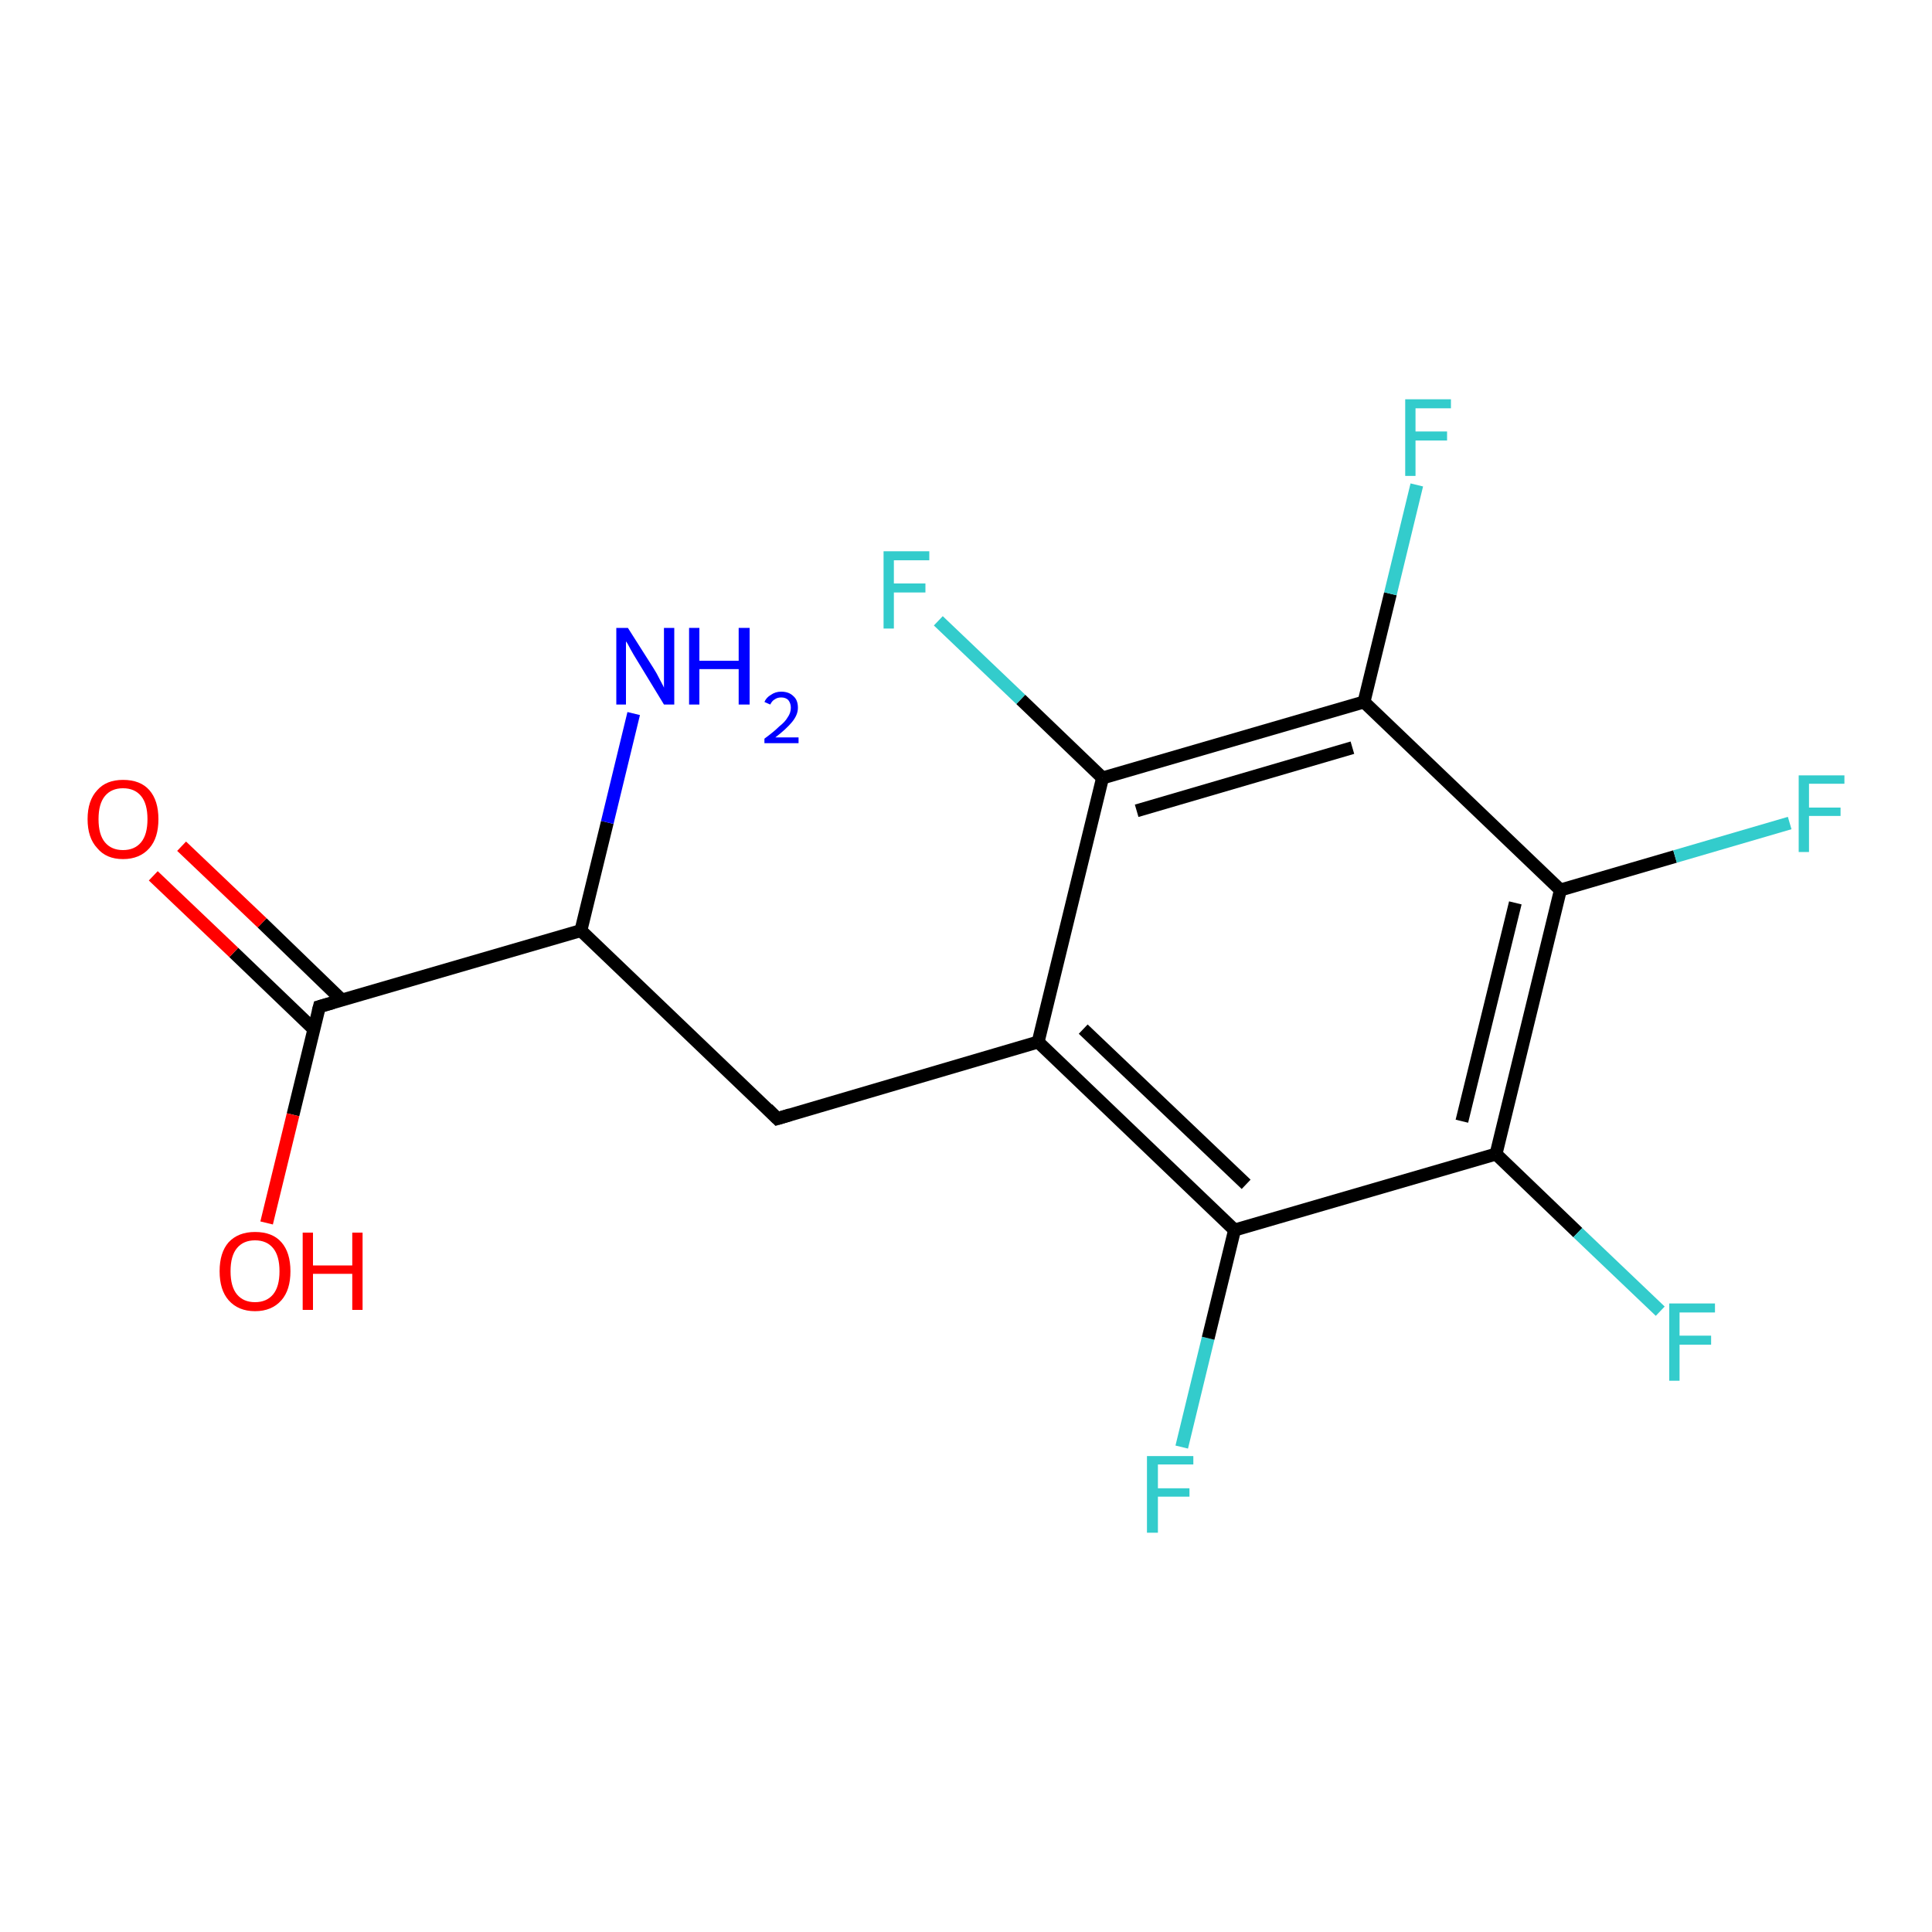 <?xml version='1.0' encoding='iso-8859-1'?>
<svg version='1.1' baseProfile='full'
              xmlns='http://www.w3.org/2000/svg'
                      xmlns:rdkit='http://www.rdkit.org/xml'
                      xmlns:xlink='http://www.w3.org/1999/xlink'
                  xml:space='preserve'
width='300px' height='300px' viewBox='0 0 300 300'>
<!-- END OF HEADER -->
<rect style='opacity:1.0;fill:#FFFFFF;stroke:none' width='300.0' height='300.0' x='0.0' y='0.0'> </rect>
<path class='bond-0 atom-0 atom-1' d='M 183.5,224.7 L 187.6,207.8' style='fill:none;fill-rule:evenodd;stroke:#33CCCC;stroke-width:2.0px;stroke-linecap:butt;stroke-linejoin:miter;stroke-opacity:1' />
<path class='bond-0 atom-0 atom-1' d='M 187.6,207.8 L 191.7,191.0' style='fill:none;fill-rule:evenodd;stroke:#000000;stroke-width:2.0px;stroke-linecap:butt;stroke-linejoin:miter;stroke-opacity:1' />
<path class='bond-1 atom-1 atom-2' d='M 191.7,191.0 L 161.2,161.8' style='fill:none;fill-rule:evenodd;stroke:#000000;stroke-width:2.0px;stroke-linecap:butt;stroke-linejoin:miter;stroke-opacity:1' />
<path class='bond-1 atom-1 atom-2' d='M 193.5,183.9 L 168.2,159.8' style='fill:none;fill-rule:evenodd;stroke:#000000;stroke-width:2.0px;stroke-linecap:butt;stroke-linejoin:miter;stroke-opacity:1' />
<path class='bond-2 atom-2 atom-3' d='M 161.2,161.8 L 171.2,120.8' style='fill:none;fill-rule:evenodd;stroke:#000000;stroke-width:2.0px;stroke-linecap:butt;stroke-linejoin:miter;stroke-opacity:1' />
<path class='bond-3 atom-3 atom-4' d='M 171.2,120.8 L 158.5,108.6' style='fill:none;fill-rule:evenodd;stroke:#000000;stroke-width:2.0px;stroke-linecap:butt;stroke-linejoin:miter;stroke-opacity:1' />
<path class='bond-3 atom-3 atom-4' d='M 158.5,108.6 L 145.7,96.4' style='fill:none;fill-rule:evenodd;stroke:#33CCCC;stroke-width:2.0px;stroke-linecap:butt;stroke-linejoin:miter;stroke-opacity:1' />
<path class='bond-4 atom-3 atom-5' d='M 171.2,120.8 L 211.8,109.0' style='fill:none;fill-rule:evenodd;stroke:#000000;stroke-width:2.0px;stroke-linecap:butt;stroke-linejoin:miter;stroke-opacity:1' />
<path class='bond-4 atom-3 atom-5' d='M 176.5,125.9 L 210.0,116.1' style='fill:none;fill-rule:evenodd;stroke:#000000;stroke-width:2.0px;stroke-linecap:butt;stroke-linejoin:miter;stroke-opacity:1' />
<path class='bond-5 atom-5 atom-6' d='M 211.8,109.0 L 215.9,92.2' style='fill:none;fill-rule:evenodd;stroke:#000000;stroke-width:2.0px;stroke-linecap:butt;stroke-linejoin:miter;stroke-opacity:1' />
<path class='bond-5 atom-5 atom-6' d='M 215.9,92.2 L 220.0,75.3' style='fill:none;fill-rule:evenodd;stroke:#33CCCC;stroke-width:2.0px;stroke-linecap:butt;stroke-linejoin:miter;stroke-opacity:1' />
<path class='bond-6 atom-5 atom-7' d='M 211.8,109.0 L 242.3,138.2' style='fill:none;fill-rule:evenodd;stroke:#000000;stroke-width:2.0px;stroke-linecap:butt;stroke-linejoin:miter;stroke-opacity:1' />
<path class='bond-7 atom-7 atom-8' d='M 242.3,138.2 L 260.1,133.0' style='fill:none;fill-rule:evenodd;stroke:#000000;stroke-width:2.0px;stroke-linecap:butt;stroke-linejoin:miter;stroke-opacity:1' />
<path class='bond-7 atom-7 atom-8' d='M 260.1,133.0 L 277.9,127.8' style='fill:none;fill-rule:evenodd;stroke:#33CCCC;stroke-width:2.0px;stroke-linecap:butt;stroke-linejoin:miter;stroke-opacity:1' />
<path class='bond-8 atom-7 atom-9' d='M 242.3,138.2 L 232.3,179.2' style='fill:none;fill-rule:evenodd;stroke:#000000;stroke-width:2.0px;stroke-linecap:butt;stroke-linejoin:miter;stroke-opacity:1' />
<path class='bond-8 atom-7 atom-9' d='M 235.3,140.2 L 227.0,174.1' style='fill:none;fill-rule:evenodd;stroke:#000000;stroke-width:2.0px;stroke-linecap:butt;stroke-linejoin:miter;stroke-opacity:1' />
<path class='bond-9 atom-9 atom-10' d='M 232.3,179.2 L 245.0,191.4' style='fill:none;fill-rule:evenodd;stroke:#000000;stroke-width:2.0px;stroke-linecap:butt;stroke-linejoin:miter;stroke-opacity:1' />
<path class='bond-9 atom-9 atom-10' d='M 245.0,191.4 L 257.8,203.6' style='fill:none;fill-rule:evenodd;stroke:#33CCCC;stroke-width:2.0px;stroke-linecap:butt;stroke-linejoin:miter;stroke-opacity:1' />
<path class='bond-10 atom-2 atom-11' d='M 161.2,161.8 L 120.7,173.7' style='fill:none;fill-rule:evenodd;stroke:#000000;stroke-width:2.0px;stroke-linecap:butt;stroke-linejoin:miter;stroke-opacity:1' />
<path class='bond-11 atom-11 atom-12' d='M 120.7,173.7 L 90.2,144.5' style='fill:none;fill-rule:evenodd;stroke:#000000;stroke-width:2.0px;stroke-linecap:butt;stroke-linejoin:miter;stroke-opacity:1' />
<path class='bond-12 atom-12 atom-13' d='M 90.2,144.5 L 49.6,156.3' style='fill:none;fill-rule:evenodd;stroke:#000000;stroke-width:2.0px;stroke-linecap:butt;stroke-linejoin:miter;stroke-opacity:1' />
<path class='bond-13 atom-13 atom-14' d='M 53.1,155.3 L 40.7,143.3' style='fill:none;fill-rule:evenodd;stroke:#000000;stroke-width:2.0px;stroke-linecap:butt;stroke-linejoin:miter;stroke-opacity:1' />
<path class='bond-13 atom-13 atom-14' d='M 40.7,143.3 L 28.2,131.4' style='fill:none;fill-rule:evenodd;stroke:#FF0000;stroke-width:2.0px;stroke-linecap:butt;stroke-linejoin:miter;stroke-opacity:1' />
<path class='bond-13 atom-13 atom-14' d='M 48.8,159.9 L 36.3,147.9' style='fill:none;fill-rule:evenodd;stroke:#000000;stroke-width:2.0px;stroke-linecap:butt;stroke-linejoin:miter;stroke-opacity:1' />
<path class='bond-13 atom-13 atom-14' d='M 36.3,147.9 L 23.8,136.0' style='fill:none;fill-rule:evenodd;stroke:#FF0000;stroke-width:2.0px;stroke-linecap:butt;stroke-linejoin:miter;stroke-opacity:1' />
<path class='bond-14 atom-13 atom-15' d='M 49.6,156.3 L 45.5,173.1' style='fill:none;fill-rule:evenodd;stroke:#000000;stroke-width:2.0px;stroke-linecap:butt;stroke-linejoin:miter;stroke-opacity:1' />
<path class='bond-14 atom-13 atom-15' d='M 45.5,173.1 L 41.4,189.9' style='fill:none;fill-rule:evenodd;stroke:#FF0000;stroke-width:2.0px;stroke-linecap:butt;stroke-linejoin:miter;stroke-opacity:1' />
<path class='bond-15 atom-12 atom-16' d='M 90.2,144.5 L 94.3,127.7' style='fill:none;fill-rule:evenodd;stroke:#000000;stroke-width:2.0px;stroke-linecap:butt;stroke-linejoin:miter;stroke-opacity:1' />
<path class='bond-15 atom-12 atom-16' d='M 94.3,127.7 L 98.4,110.8' style='fill:none;fill-rule:evenodd;stroke:#0000FF;stroke-width:2.0px;stroke-linecap:butt;stroke-linejoin:miter;stroke-opacity:1' />
<path class='bond-16 atom-9 atom-1' d='M 232.3,179.2 L 191.7,191.0' style='fill:none;fill-rule:evenodd;stroke:#000000;stroke-width:2.0px;stroke-linecap:butt;stroke-linejoin:miter;stroke-opacity:1' />
<path d='M 122.7,173.1 L 120.7,173.7 L 119.2,172.2' style='fill:none;stroke:#000000;stroke-width:2.0px;stroke-linecap:butt;stroke-linejoin:miter;stroke-opacity:1;' />
<path d='M 51.7,155.7 L 49.6,156.3 L 49.4,157.1' style='fill:none;stroke:#000000;stroke-width:2.0px;stroke-linecap:butt;stroke-linejoin:miter;stroke-opacity:1;' />
<path class='atom-0' d='M 178.1 226.1
L 185.3 226.1
L 185.3 227.4
L 179.8 227.4
L 179.8 231.1
L 184.7 231.1
L 184.7 232.4
L 179.8 232.4
L 179.8 238.0
L 178.1 238.0
L 178.1 226.1
' fill='#33CCCC'/>
<path class='atom-4' d='M 137.2 85.6
L 144.3 85.6
L 144.3 87.0
L 138.8 87.0
L 138.8 90.6
L 143.7 90.6
L 143.7 92.0
L 138.8 92.0
L 138.8 97.6
L 137.2 97.6
L 137.2 85.6
' fill='#33CCCC'/>
<path class='atom-6' d='M 218.2 62.0
L 225.3 62.0
L 225.3 63.4
L 219.8 63.4
L 219.8 67.0
L 224.7 67.0
L 224.7 68.4
L 219.8 68.4
L 219.8 73.9
L 218.2 73.9
L 218.2 62.0
' fill='#33CCCC'/>
<path class='atom-8' d='M 279.3 120.4
L 286.4 120.4
L 286.4 121.7
L 280.9 121.7
L 280.9 125.4
L 285.8 125.4
L 285.8 126.7
L 280.9 126.7
L 280.9 132.3
L 279.3 132.3
L 279.3 120.4
' fill='#33CCCC'/>
<path class='atom-10' d='M 259.2 202.4
L 266.3 202.4
L 266.3 203.8
L 260.8 203.8
L 260.8 207.4
L 265.7 207.4
L 265.7 208.8
L 260.8 208.8
L 260.8 214.4
L 259.2 214.4
L 259.2 202.4
' fill='#33CCCC'/>
<path class='atom-14' d='M 13.6 127.2
Q 13.6 124.3, 15.1 122.7
Q 16.5 121.1, 19.1 121.1
Q 21.8 121.1, 23.2 122.7
Q 24.6 124.3, 24.6 127.2
Q 24.6 130.1, 23.2 131.7
Q 21.7 133.4, 19.1 133.4
Q 16.5 133.4, 15.1 131.7
Q 13.6 130.1, 13.6 127.2
M 19.1 132.0
Q 20.9 132.0, 21.9 130.8
Q 22.9 129.6, 22.9 127.2
Q 22.9 124.8, 21.9 123.6
Q 20.9 122.4, 19.1 122.4
Q 17.3 122.4, 16.3 123.6
Q 15.3 124.8, 15.3 127.2
Q 15.3 129.6, 16.3 130.8
Q 17.3 132.0, 19.1 132.0
' fill='#FF0000'/>
<path class='atom-15' d='M 34.1 197.4
Q 34.1 194.5, 35.5 192.9
Q 37.0 191.3, 39.6 191.3
Q 42.3 191.3, 43.7 192.9
Q 45.1 194.5, 45.1 197.4
Q 45.1 200.3, 43.7 201.9
Q 42.2 203.6, 39.6 203.6
Q 37.0 203.6, 35.5 201.9
Q 34.1 200.3, 34.1 197.4
M 39.6 202.2
Q 41.4 202.2, 42.4 201.0
Q 43.4 199.8, 43.4 197.4
Q 43.4 195.0, 42.4 193.8
Q 41.4 192.6, 39.6 192.6
Q 37.8 192.6, 36.8 193.8
Q 35.8 195.0, 35.8 197.4
Q 35.8 199.8, 36.8 201.0
Q 37.8 202.2, 39.6 202.2
' fill='#FF0000'/>
<path class='atom-15' d='M 47.0 191.4
L 48.6 191.4
L 48.6 196.5
L 54.7 196.5
L 54.7 191.4
L 56.3 191.4
L 56.3 203.4
L 54.7 203.4
L 54.7 197.8
L 48.6 197.8
L 48.6 203.4
L 47.0 203.4
L 47.0 191.4
' fill='#FF0000'/>
<path class='atom-16' d='M 97.5 97.5
L 101.5 103.8
Q 101.9 104.4, 102.5 105.6
Q 103.1 106.7, 103.1 106.8
L 103.1 97.5
L 104.7 97.5
L 104.7 109.4
L 103.1 109.4
L 98.9 102.5
Q 98.4 101.7, 97.9 100.8
Q 97.4 99.8, 97.2 99.6
L 97.2 109.4
L 95.7 109.4
L 95.7 97.5
L 97.5 97.5
' fill='#0000FF'/>
<path class='atom-16' d='M 107.0 97.5
L 108.6 97.5
L 108.6 102.6
L 114.7 102.6
L 114.7 97.5
L 116.4 97.5
L 116.4 109.4
L 114.7 109.4
L 114.7 103.9
L 108.6 103.9
L 108.6 109.4
L 107.0 109.4
L 107.0 97.5
' fill='#0000FF'/>
<path class='atom-16' d='M 118.7 109.0
Q 119.0 108.3, 119.7 107.9
Q 120.4 107.4, 121.3 107.4
Q 122.5 107.4, 123.2 108.1
Q 123.9 108.7, 123.9 109.9
Q 123.9 111.0, 123.0 112.1
Q 122.1 113.2, 120.4 114.5
L 124.0 114.5
L 124.0 115.4
L 118.7 115.4
L 118.7 114.7
Q 120.2 113.6, 121.0 112.8
Q 121.9 112.1, 122.3 111.4
Q 122.8 110.7, 122.8 109.9
Q 122.8 109.2, 122.4 108.7
Q 122.0 108.3, 121.3 108.3
Q 120.7 108.3, 120.3 108.6
Q 119.9 108.8, 119.6 109.4
L 118.7 109.0
' fill='#0000FF'/>
</svg>
